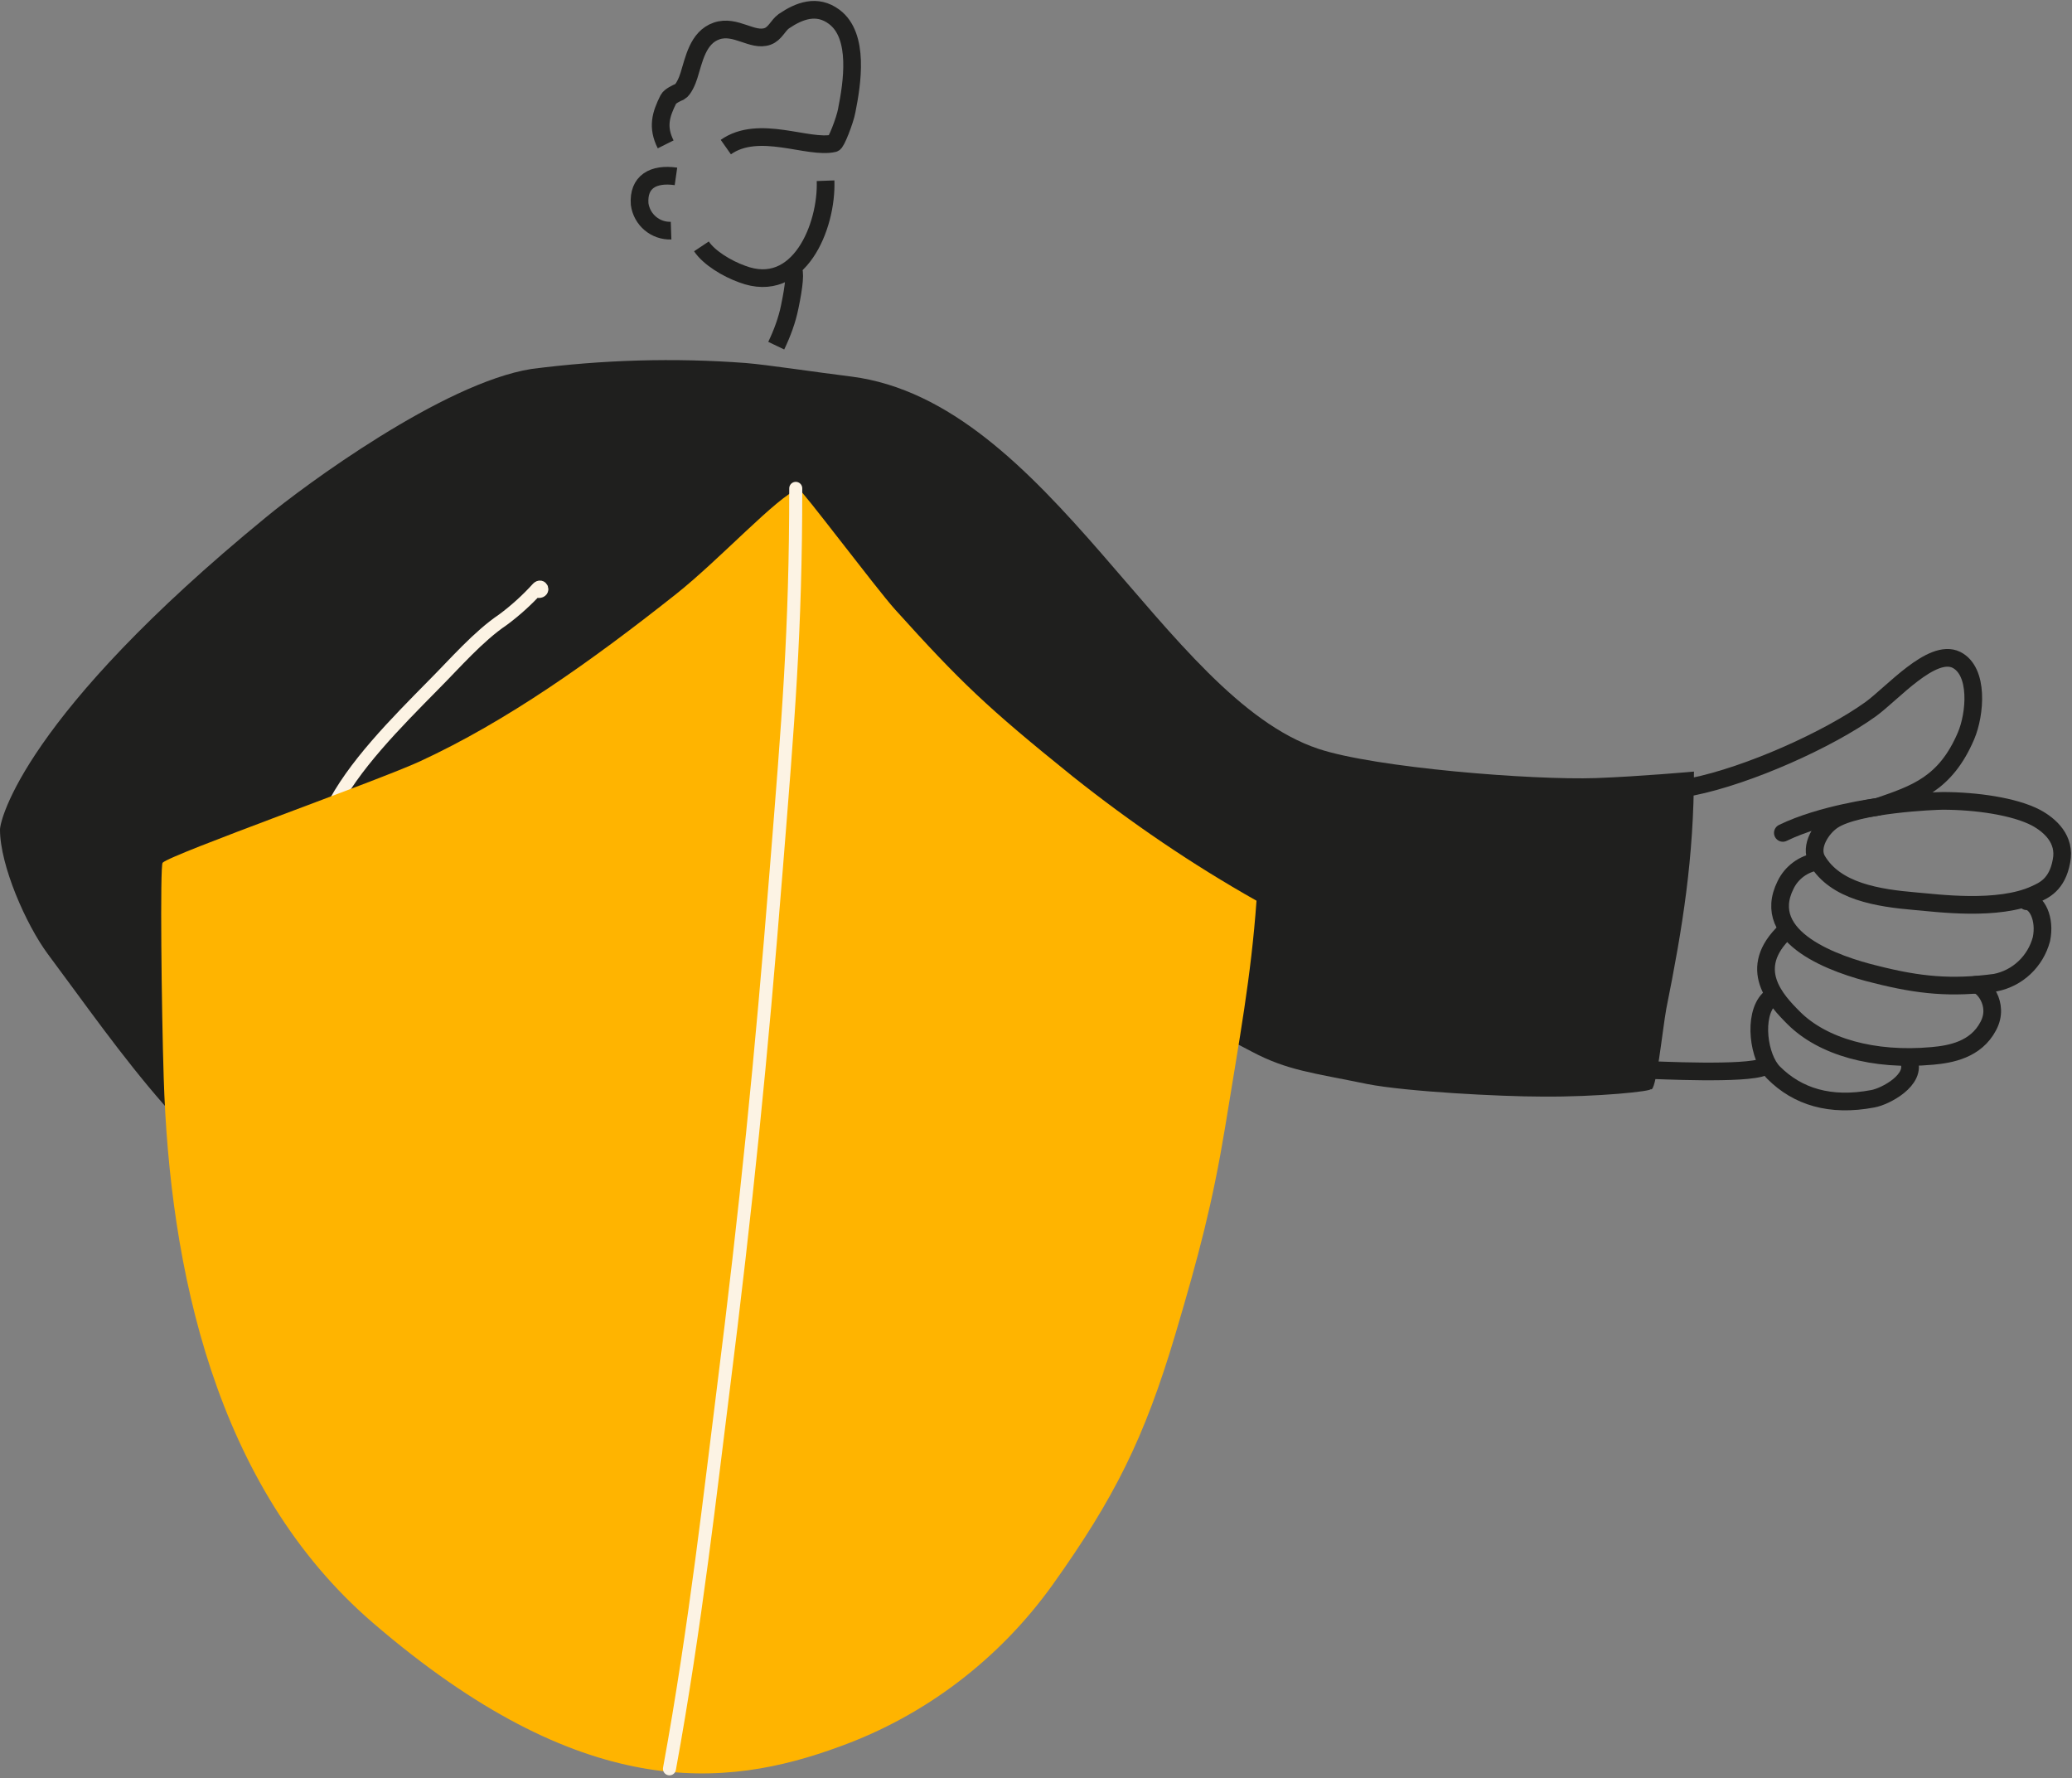 <?xml version="1.0" encoding="UTF-8"?>
<svg width="423px" height="363px" viewBox="0 0 423 363" version="1.1" xmlns="http://www.w3.org/2000/svg" xmlns:xlink="http://www.w3.org/1999/xlink">
    <rect x="0" y="0" width="423" height="363" fill="#808080" stroke="none"/>
    <title>guarantee</title>
    <g id="Page-1" stroke="none" stroke-width="1" fill="none" fill-rule="evenodd">
        <g id="Artboard" transform="translate(-204, -4999)">
            <g id="guarantee" transform="translate(414.5, 5181) scale(-1, 1) translate(-414.5, -5181) translate(204, 5001)">
                <g id="Group" transform="translate(247.037, 0)" stroke="#1F1F1E" stroke-width="3.61">
                    <path d="M5.423,34.891 C5.091,44.194 10.846,58.37 22.465,53.94 C25.564,52.833 29.216,50.618 30.765,48.292" id="Path"></path>
                    <path d="M12.174,52.943 C11.51,53.165 11.842,56.376 12.727,60.585 C13.281,63.354 14.277,66.012 15.494,68.559" id="Path"></path>
                    <path d="M35.966,34.005 C40.614,33.34 43.713,35.112 43.381,39.653 C42.938,42.865 40.172,45.19 36.962,45.08" id="Path"></path>
                    <path d="M25.786,28.024 C19.035,23.262 8.965,28.467 3.764,27.249 C3.321,27.36 1.44,22.487 1.108,20.604 C0.001,15.066 -1.548,5.32 3.653,1.444 C7.194,-1.214 10.846,0.226 13.945,2.33 C15.162,3.216 15.715,4.877 17.265,5.431 C20.363,6.538 23.794,2.994 27.667,4.323 C31.54,5.652 32.315,10.304 33.311,13.405 C33.643,14.512 34.417,16.284 35.192,16.727 C35.745,16.949 37.184,17.613 37.516,18.278 C39.065,21.379 39.84,23.926 38.069,27.47" id="Path"></path>
                </g>
                <path d="M75.511,158.6 C64.002,156.273 47.735,148.965 39.103,142.762 C34.676,139.551 26.598,130.248 21.618,132.684 C16.97,135.009 17.745,143.76 19.626,148.19 C23.831,158.046 29.918,160.04 37.664,162.697 C37.664,162.697 49.063,164.138 57.03,168.014" id="Path" stroke="#1F1F1E" stroke-width="3.61" stroke-linecap="round" stroke-linejoin="round"></path>
                <path d="M46.849,165.466 C41.87,162.143 25.934,161.479 24.385,161.479 C17.634,161.479 9.777,162.586 5.351,164.912 C2.474,166.463 -0.736,169.342 0.15,173.772 C1.035,178.645 3.802,179.753 5.462,180.529 C13.097,184.073 25.713,182.3 29.918,181.968 C37.664,181.304 46.296,179.975 50.059,173.552 C51.608,170.783 49.173,167.016 46.849,165.466 Z" id="Path" stroke="#1F1F1E" stroke-width="3.61" stroke-linecap="round" stroke-linejoin="round"></path>
                <path d="M7.232,181.968 C5.24,181.968 3.359,185.512 4.244,189.721 C5.462,194.262 9.114,197.695 13.651,198.581 C22.614,199.799 29.254,199.135 37.997,196.92 C46.296,194.926 61.9,189.499 56.477,178.646 C55.26,176.098 52.825,174.326 50.059,173.883" id="Path" stroke="#1F1F1E" stroke-width="3.61" stroke-linecap="round" stroke-linejoin="round"></path>
                <path d="M17.635,199.024 C16.417,198.803 12.655,202.901 15.089,207.441 C17.635,212.315 22.836,213.201 26.488,213.533 C38.55,214.64 48.952,211.649 54.817,205.78 C58.469,202.125 64.556,195.702 56.477,188.06" id="Path" stroke="#1F1F1E" stroke-width="3.61" stroke-linecap="round" stroke-linejoin="round"></path>
                <path d="M31.357,214.418 C29.586,218.406 36.115,221.838 38.66,222.283 C47.403,223.944 54.042,221.838 58.912,216.965 C62.01,213.864 63.117,205.337 59.908,202.014" id="Path" stroke="#1F1F1E" stroke-width="3.61" stroke-linecap="round" stroke-linejoin="round"></path>
                <path d="M60.904,215.747 C64.445,217.409 83.147,216.412 84.475,216.412" id="Path" stroke="#1F1F1E" stroke-width="3.61" stroke-linecap="round" stroke-linejoin="round"></path>
                <path d="M366.665,103.557 C416.02,143.981 421,165.356 421,167.349 C421,174.659 415.688,186.731 411.262,192.711 C396.212,212.868 380.829,236.346 357.59,247.975 L359.14,247.201 C356.594,247.201 346.413,235.572 342.429,233.136 C318.969,219.07 299.382,199.467 277.802,182.854 C267.953,175.323 259.1,166.906 249.805,158.711 C246.928,156.163 235.419,147.414 238.075,147.414 L236.968,148.522 C228.004,161.923 198.679,192.268 185.842,200.796 C178.981,205.336 172.341,209.103 165.48,212.647 C158.176,216.523 153.086,216.965 141.798,219.292 C133.83,220.841 114.575,221.839 106.275,221.839 C94.877,221.949 83.368,220.731 84.032,220.287 C82.925,221.507 81.597,208.105 80.823,203.897 C77.503,187.395 75.179,173.108 75.179,155.498 C75.179,155.498 86.245,156.496 95.209,156.828 C108.157,157.271 140.249,154.724 151.868,150.847 C183.407,140.326 206.868,80.077 247.149,74.872 C254.342,73.986 264.523,72.436 268.728,72.103 C283.336,70.996 298.054,71.439 312.551,73.322 C330.589,76.201 359.029,97.244 366.665,103.557" id="Path" fill="#1F1F1E" fill-rule="nonzero"></path>
                <path d="M311.001,118.729 C309.895,118.729 310.448,117.289 311.223,118.065 C313.325,120.39 315.76,122.605 318.305,124.488 C323.396,127.922 328.154,133.459 332.47,137.778 C340.216,145.642 348.959,154.391 353.385,163.362 C356.041,168.789 351.947,181.304 350.287,186.177" id="Path" stroke="#FCF3E4" stroke-width="2.658" stroke-linecap="round" stroke-linejoin="round"></path>
                <path d="M164.484,181.858 C177.652,174.438 190.157,165.91 201.998,156.496 C219.594,142.32 224.905,137.224 238.296,122.385 C242.169,118.065 257.551,97.576 257.994,97.794 C262.309,99.348 273.929,112.085 283.003,119.284 C300.488,133.127 317.53,145.198 335.236,153.395 C343.868,157.381 386.03,172.332 387.801,174.105 C388.354,174.659 388.022,204.229 387.58,217.963 C386.362,256.726 377.177,301.469 344.864,329.268 C302.259,365.925 273.044,363.157 249.583,354.518 C232.099,348.205 217.048,336.688 206.203,321.625 C193.477,303.795 187.391,291.612 181.083,270.459 C176.214,254.067 173.447,243.545 170.902,228.152 C167.914,209.766 165.59,197.363 164.484,181.858" id="Path" fill="#FFB400" fill-rule="nonzero"></path>
                <path d="M258.547,97.686 C258.547,127.036 260.096,145.088 262.531,175.545 C265.629,214.307 268.617,244.1 273.486,282.752 C275.7,300.14 279.02,330.153 284.331,359.06" id="Path" stroke="#FCF3E4" stroke-width="2.658" stroke-linecap="round" stroke-linejoin="round"></path>
            </g>
        </g>
    </g>
</svg>